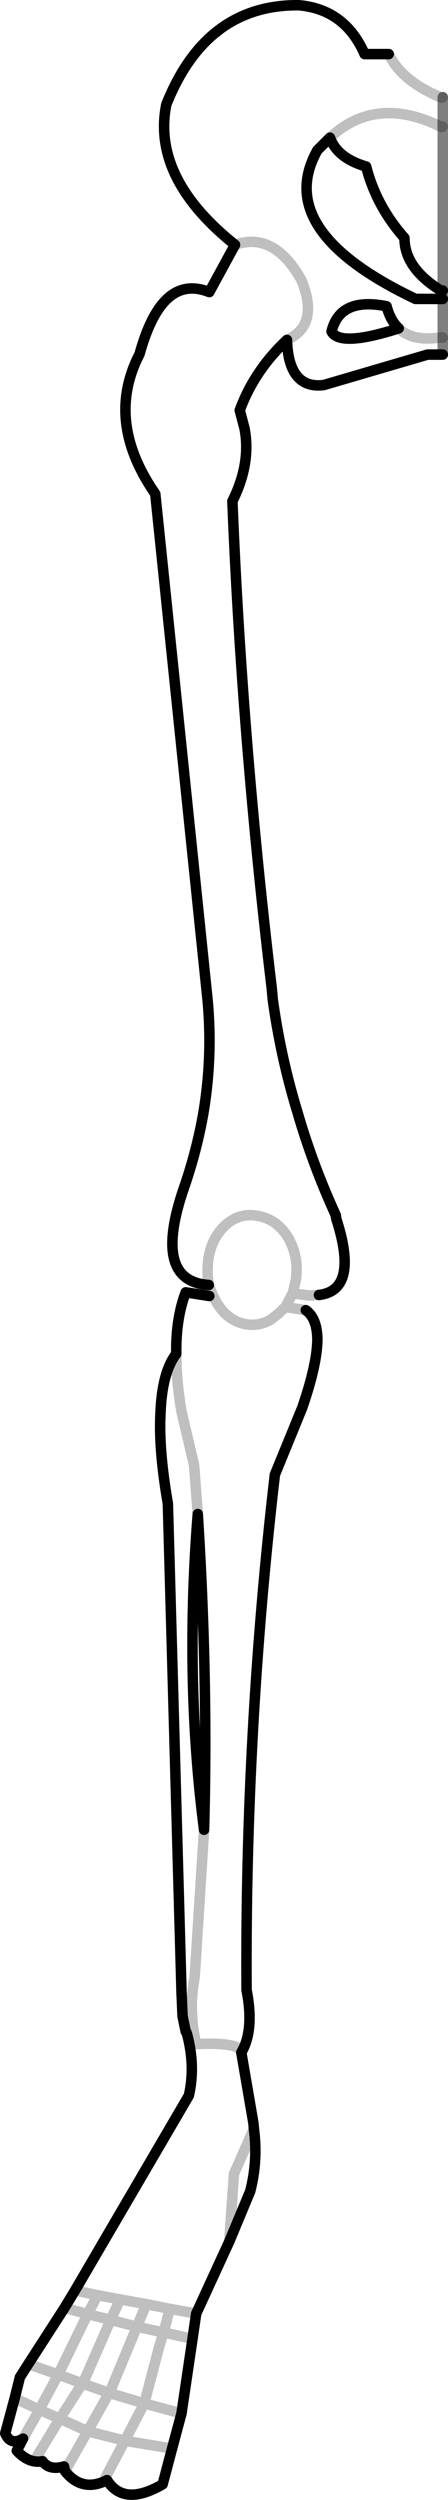 <?xml version="1.0" encoding="UTF-8" standalone="no"?>
<svg xmlns:xlink="http://www.w3.org/1999/xlink" height="237.95px" width="42.7px" xmlns="http://www.w3.org/2000/svg">
  <g transform="matrix(1.0, 0.0, 0.0, 1.0, -357.7, -312.1)">
    <path d="M394.75 317.25 Q396.0 319.85 399.8 321.4 L399.9 321.35 M388.1 435.35 L387.15 435.4 385.6 435.2 385.35 435.65 384.9 436.5 386.85 436.8 M377.65 435.45 L378.05 435.5 377.95 435.3 377.6 434.4 M399.9 324.15 L399.8 324.2 Q393.55 321.1 389.15 325.2 M380.1 335.4 Q383.85 334.1 386.45 338.8 388.15 343.05 385.05 344.45 M399.9 344.25 L399.8 344.2 Q397.05 344.65 395.7 343.35 M385.6 435.2 L385.9 433.9 Q386.2 431.75 385.2 429.95 384.15 428.2 382.4 427.85 380.65 427.45 379.25 428.65 377.85 429.9 377.55 432.0 377.4 433.25 377.6 434.4 M378.05 435.5 L378.25 435.9 Q379.25 437.7 380.95 438.1 382.3 438.4 383.5 437.7 L384.15 437.2 384.9 436.5 M376.55 456.2 L376.2 451.55 375.0 446.45 Q374.5 443.5 374.5 440.95 M375.5 505.65 L376.4 506.65 Q375.65 503.45 376.25 500.3 L376.3 499.6 377.15 486.25 M379.55 525.45 L380.0 519.0 381.9 514.7 M380.7 507.45 Q380.6 506.45 376.4 506.65 M363.85 531.75 L366.05 532.35 367.0 530.55 364.85 530.1 M366.05 532.35 L368.25 532.9 369.15 530.95 367.0 530.55 M368.25 532.9 L370.75 533.55 371.65 531.4 369.15 530.95 M370.75 533.55 L373.3 534.1 373.3 534.05 373.6 532.95 373.65 532.7 373.9 531.85 371.65 531.4 M376.05 534.7 L373.3 534.1 373.05 534.85 373.0 535.05 372.9 535.35 371.45 540.85 375.0 541.8 M368.25 532.9 L365.75 538.6 365.55 538.95 368.1 539.85 368.3 539.45 370.75 533.55 M365.55 538.95 L363.4 542.3 366.05 543.5 368.1 539.85 371.45 540.85 369.6 544.4 374.1 545.15 M366.05 543.5 L369.6 544.4 367.75 547.9 367.9 548.15 M376.4 532.3 L373.9 531.85 M360.4 537.1 L363.25 538.1 366.05 532.35 M359.9 544.2 L361.45 541.45 359.1 540.35 M365.55 538.95 L363.25 538.1 361.45 541.45 363.4 542.3 361.25 545.85 361.75 546.35 M363.9 547.3 L364.2 546.75 363.8 546.85 M366.05 543.5 L364.2 546.75" fill="none" stroke="#000000" stroke-linecap="round" stroke-linejoin="round" stroke-opacity="0.251" stroke-width="1.0"/>
    <path d="M399.9 345.85 L398.45 345.85 388.55 348.75 Q385.2 349.15 385.05 344.45 381.95 347.35 380.55 351.15 L381.0 352.85 Q381.65 356.2 379.85 359.8 380.75 382.3 383.6 406.15 L383.7 407.25 Q384.45 412.7 386.05 417.95 387.5 422.95 389.7 427.75 L389.75 428.1 Q391.95 434.9 388.1 435.35 M386.85 436.8 Q387.9 437.55 387.95 439.5 387.95 441.9 386.5 446.1 L383.9 452.45 Q381.05 476.9 381.2 501.5 381.95 505.35 380.7 507.45 L381.85 514.15 381.9 514.7 Q382.3 517.75 381.55 520.65 L379.55 525.45 376.4 532.3 376.05 534.7 375.0 541.8 374.1 545.15 373.2 548.55 Q369.5 550.7 367.9 548.15 365.55 549.35 363.9 547.3 L363.8 546.85 Q362.4 547.25 361.75 546.35 360.45 546.6 359.3 545.35 L359.9 544.2 Q358.7 544.9 358.2 543.7 L359.1 540.35 359.6 538.35 360.4 537.1 363.85 531.75 364.85 530.1 375.7 511.55 Q376.35 508.7 375.5 505.6 L375.45 505.5 375.4 505.45 375.1 504.0 375.0 501.7 373.7 455.2 Q372.8 450.0 373.0 446.55 373.15 442.7 374.5 440.95 374.45 437.6 375.4 435.1 L377.65 435.45 M377.6 434.4 Q372.25 434.05 375.15 425.4 376.45 421.7 377.1 417.95 378.05 412.2 377.4 406.45 L372.5 359.1 Q367.85 352.4 370.8 346.2 L371.0 345.8 Q371.9 342.55 373.2 341.0 375.0 338.85 377.65 339.9 L380.1 335.4 Q372.15 329.05 373.55 322.05 377.35 312.5 386.2 312.6 390.6 313.0 392.45 317.25 L394.75 317.25 M389.15 325.2 Q389.85 327.15 392.6 327.95 393.55 331.7 396.25 334.75 396.25 337.65 399.8 339.8 L399.9 339.75 M389.15 325.2 L387.95 326.4 Q383.65 334.05 397.3 340.55 L399.9 340.55 M389.3 343.65 Q390.1 345.15 395.7 343.35 394.9 342.6 394.55 341.25 390.1 340.35 389.3 343.65 M376.55 456.2 Q375.3 472.0 377.15 486.25 377.55 471.95 376.55 456.2 M375.5 505.65 L375.5 505.6" fill="none" stroke="#000000" stroke-linecap="round" stroke-linejoin="round" stroke-width="1.0"/>
    <path d="M399.9 321.35 L399.9 324.15 399.9 339.75 399.9 340.55 399.9 344.25 399.9 345.85" fill="none" stroke="#000000" stroke-linecap="round" stroke-linejoin="round" stroke-opacity="0.502" stroke-width="1.0"/>
  </g>
</svg>
